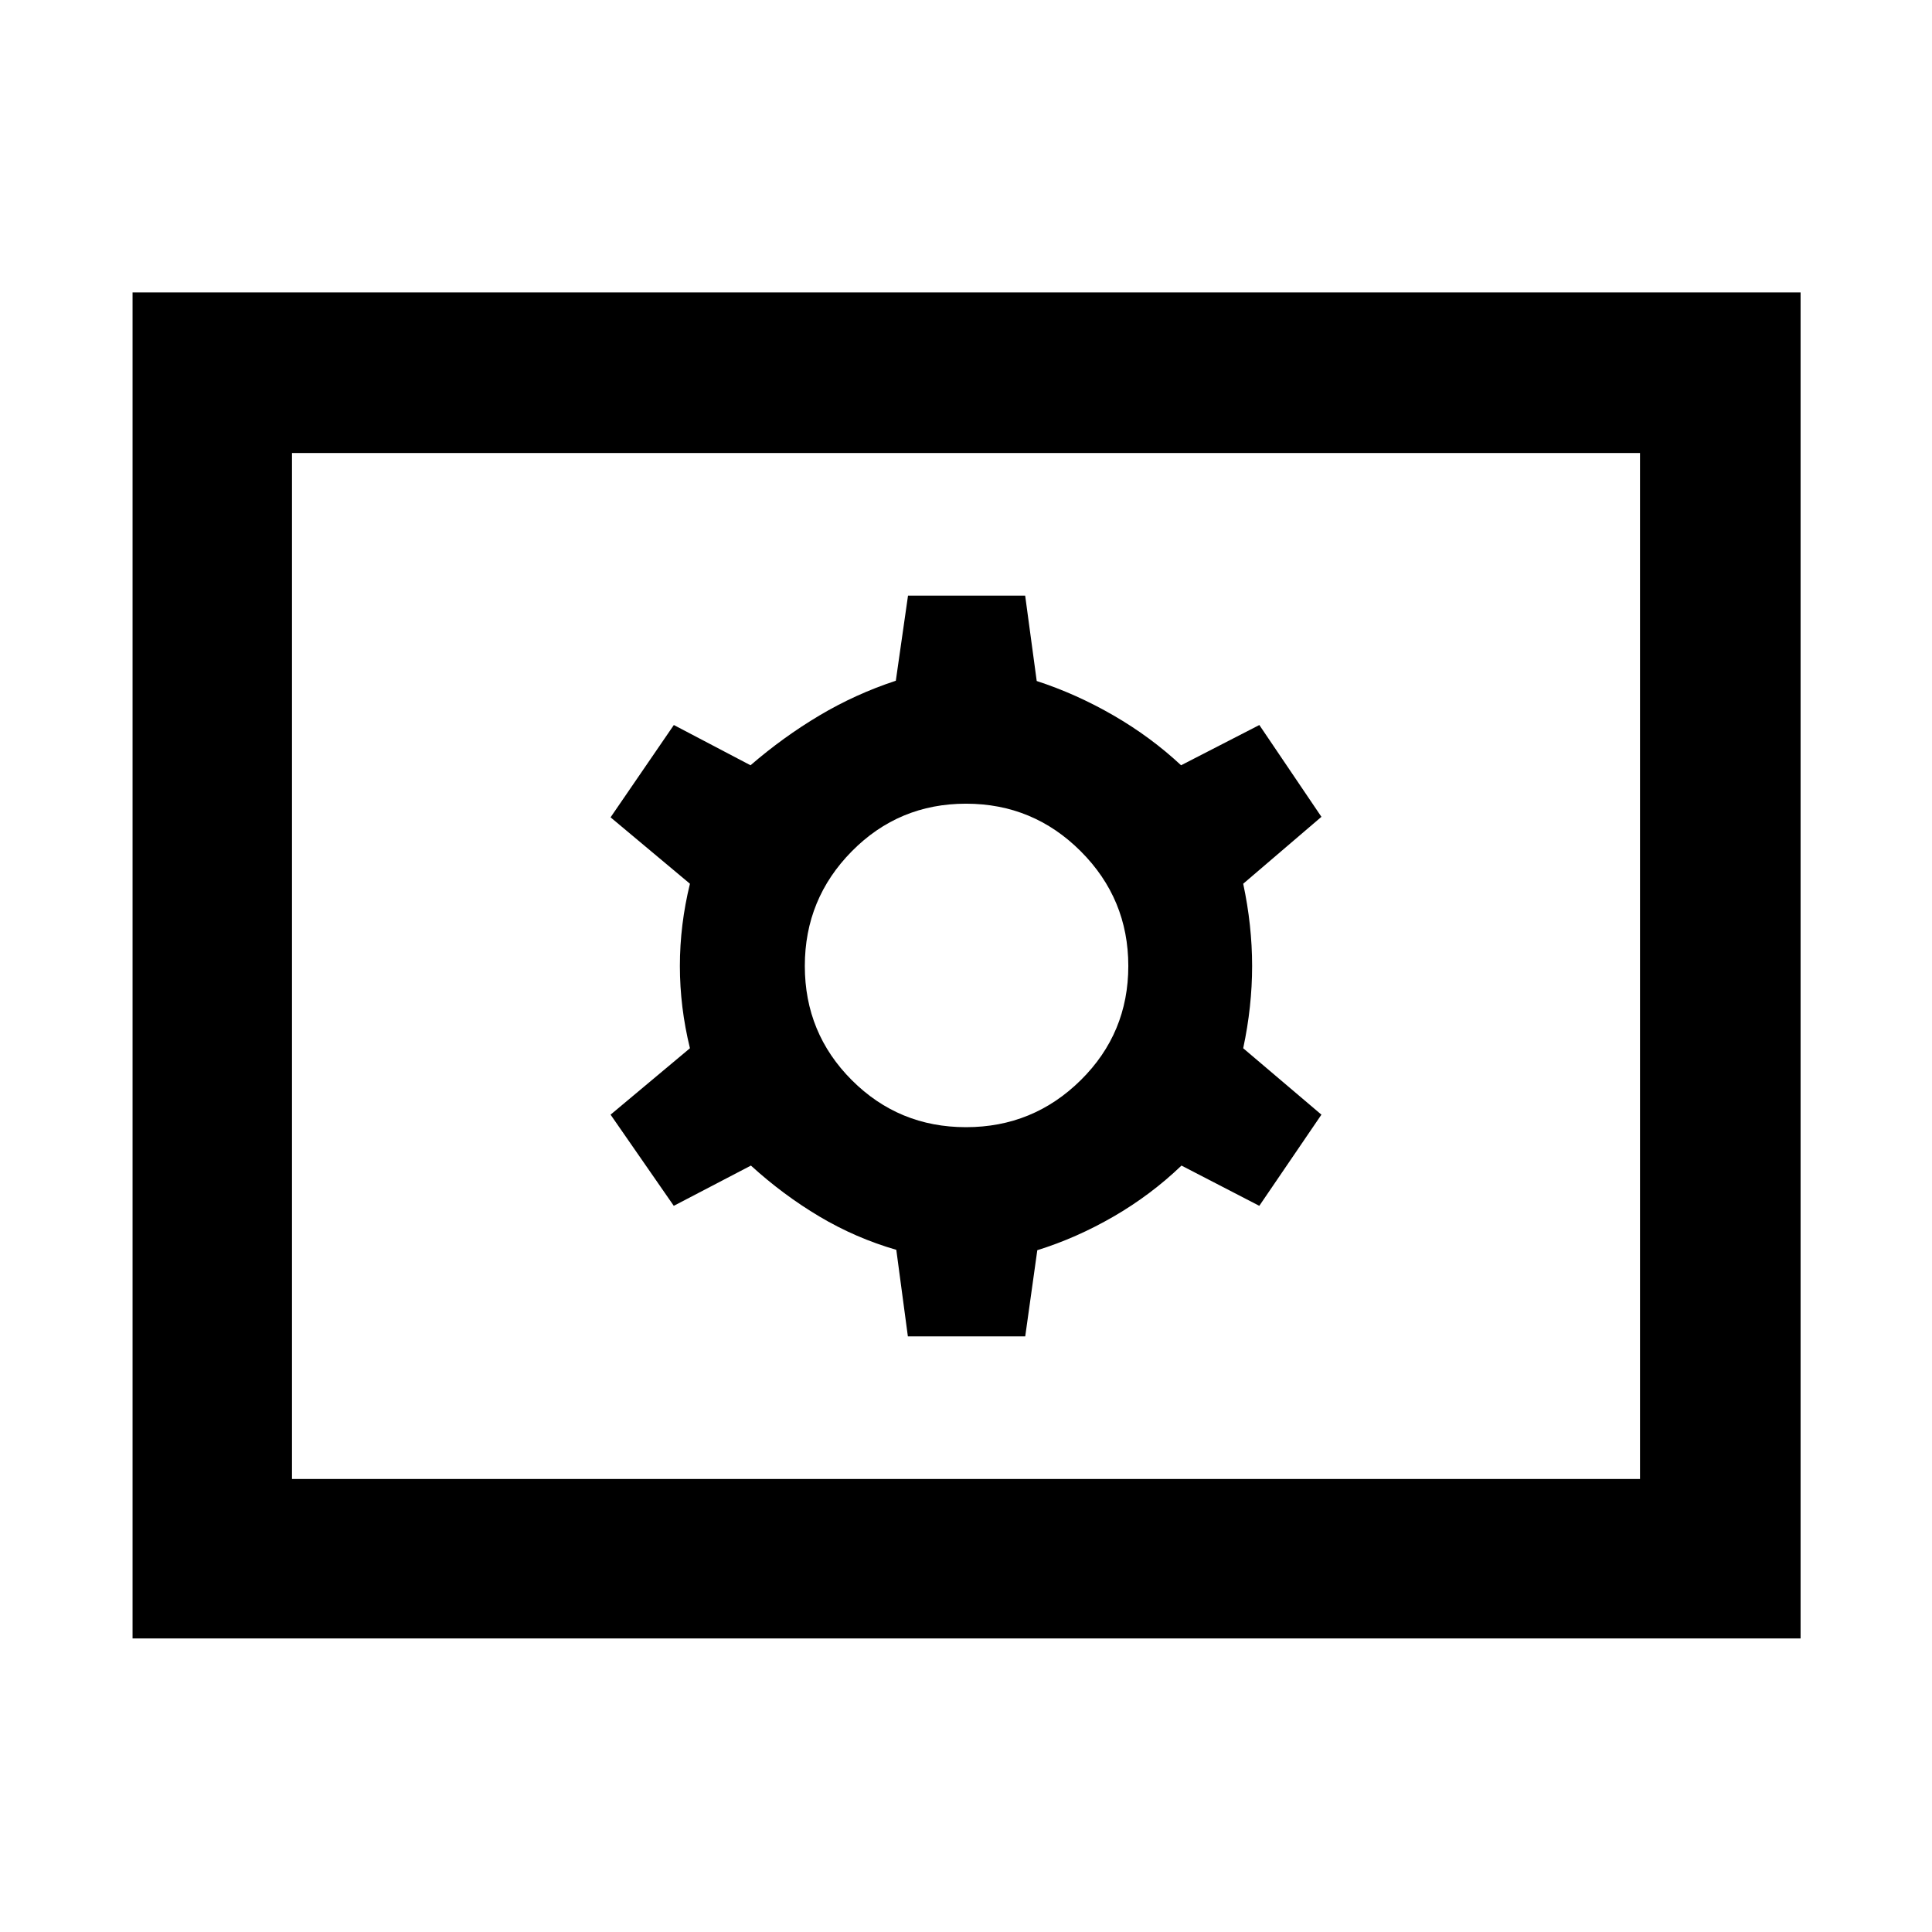 <svg xmlns="http://www.w3.org/2000/svg" width="48" height="48" viewBox="0 -960 960 960"><path d="M451.12-295.96h58.31l6-42.82q19.44-6.05 37.94-16.76 18.5-10.72 33.7-25.29l38.67 20 30.87-45.3-38.87-33q4.43-20.72 4.43-40.87t-4.43-40.87l38.87-33.25-30.85-45.62-38.89 20q-15-14-33.5-24.72-18.5-10.71-38.23-17.15l-5.74-42.43h-58.21l-6.06 42.3q-20 6.57-38 17.28-18 10.72-34.2 24.72l-38.1-20-31.44 45.87 39.44 33q-5 20.44-5 40.87 0 20.43 5 40.87l-39.44 33 31.41 45.3 38.33-20q16 14.57 34 25.29 18 10.71 38.24 16.58l5.75 43ZM480-399.91q-33.37 0-56.73-23.36T399.91-480q0-33.37 23.36-57.01T480-560.65q33.37 0 57.01 23.64T560.65-480q0 33.37-23.64 56.73T480-399.91ZM65.87-145.87V-814.7H894.7v668.83H65.87Zm79.22-79.22h669.82v-509.82H145.09v509.82Zm0 0v-509.82 509.82Z"/></svg>